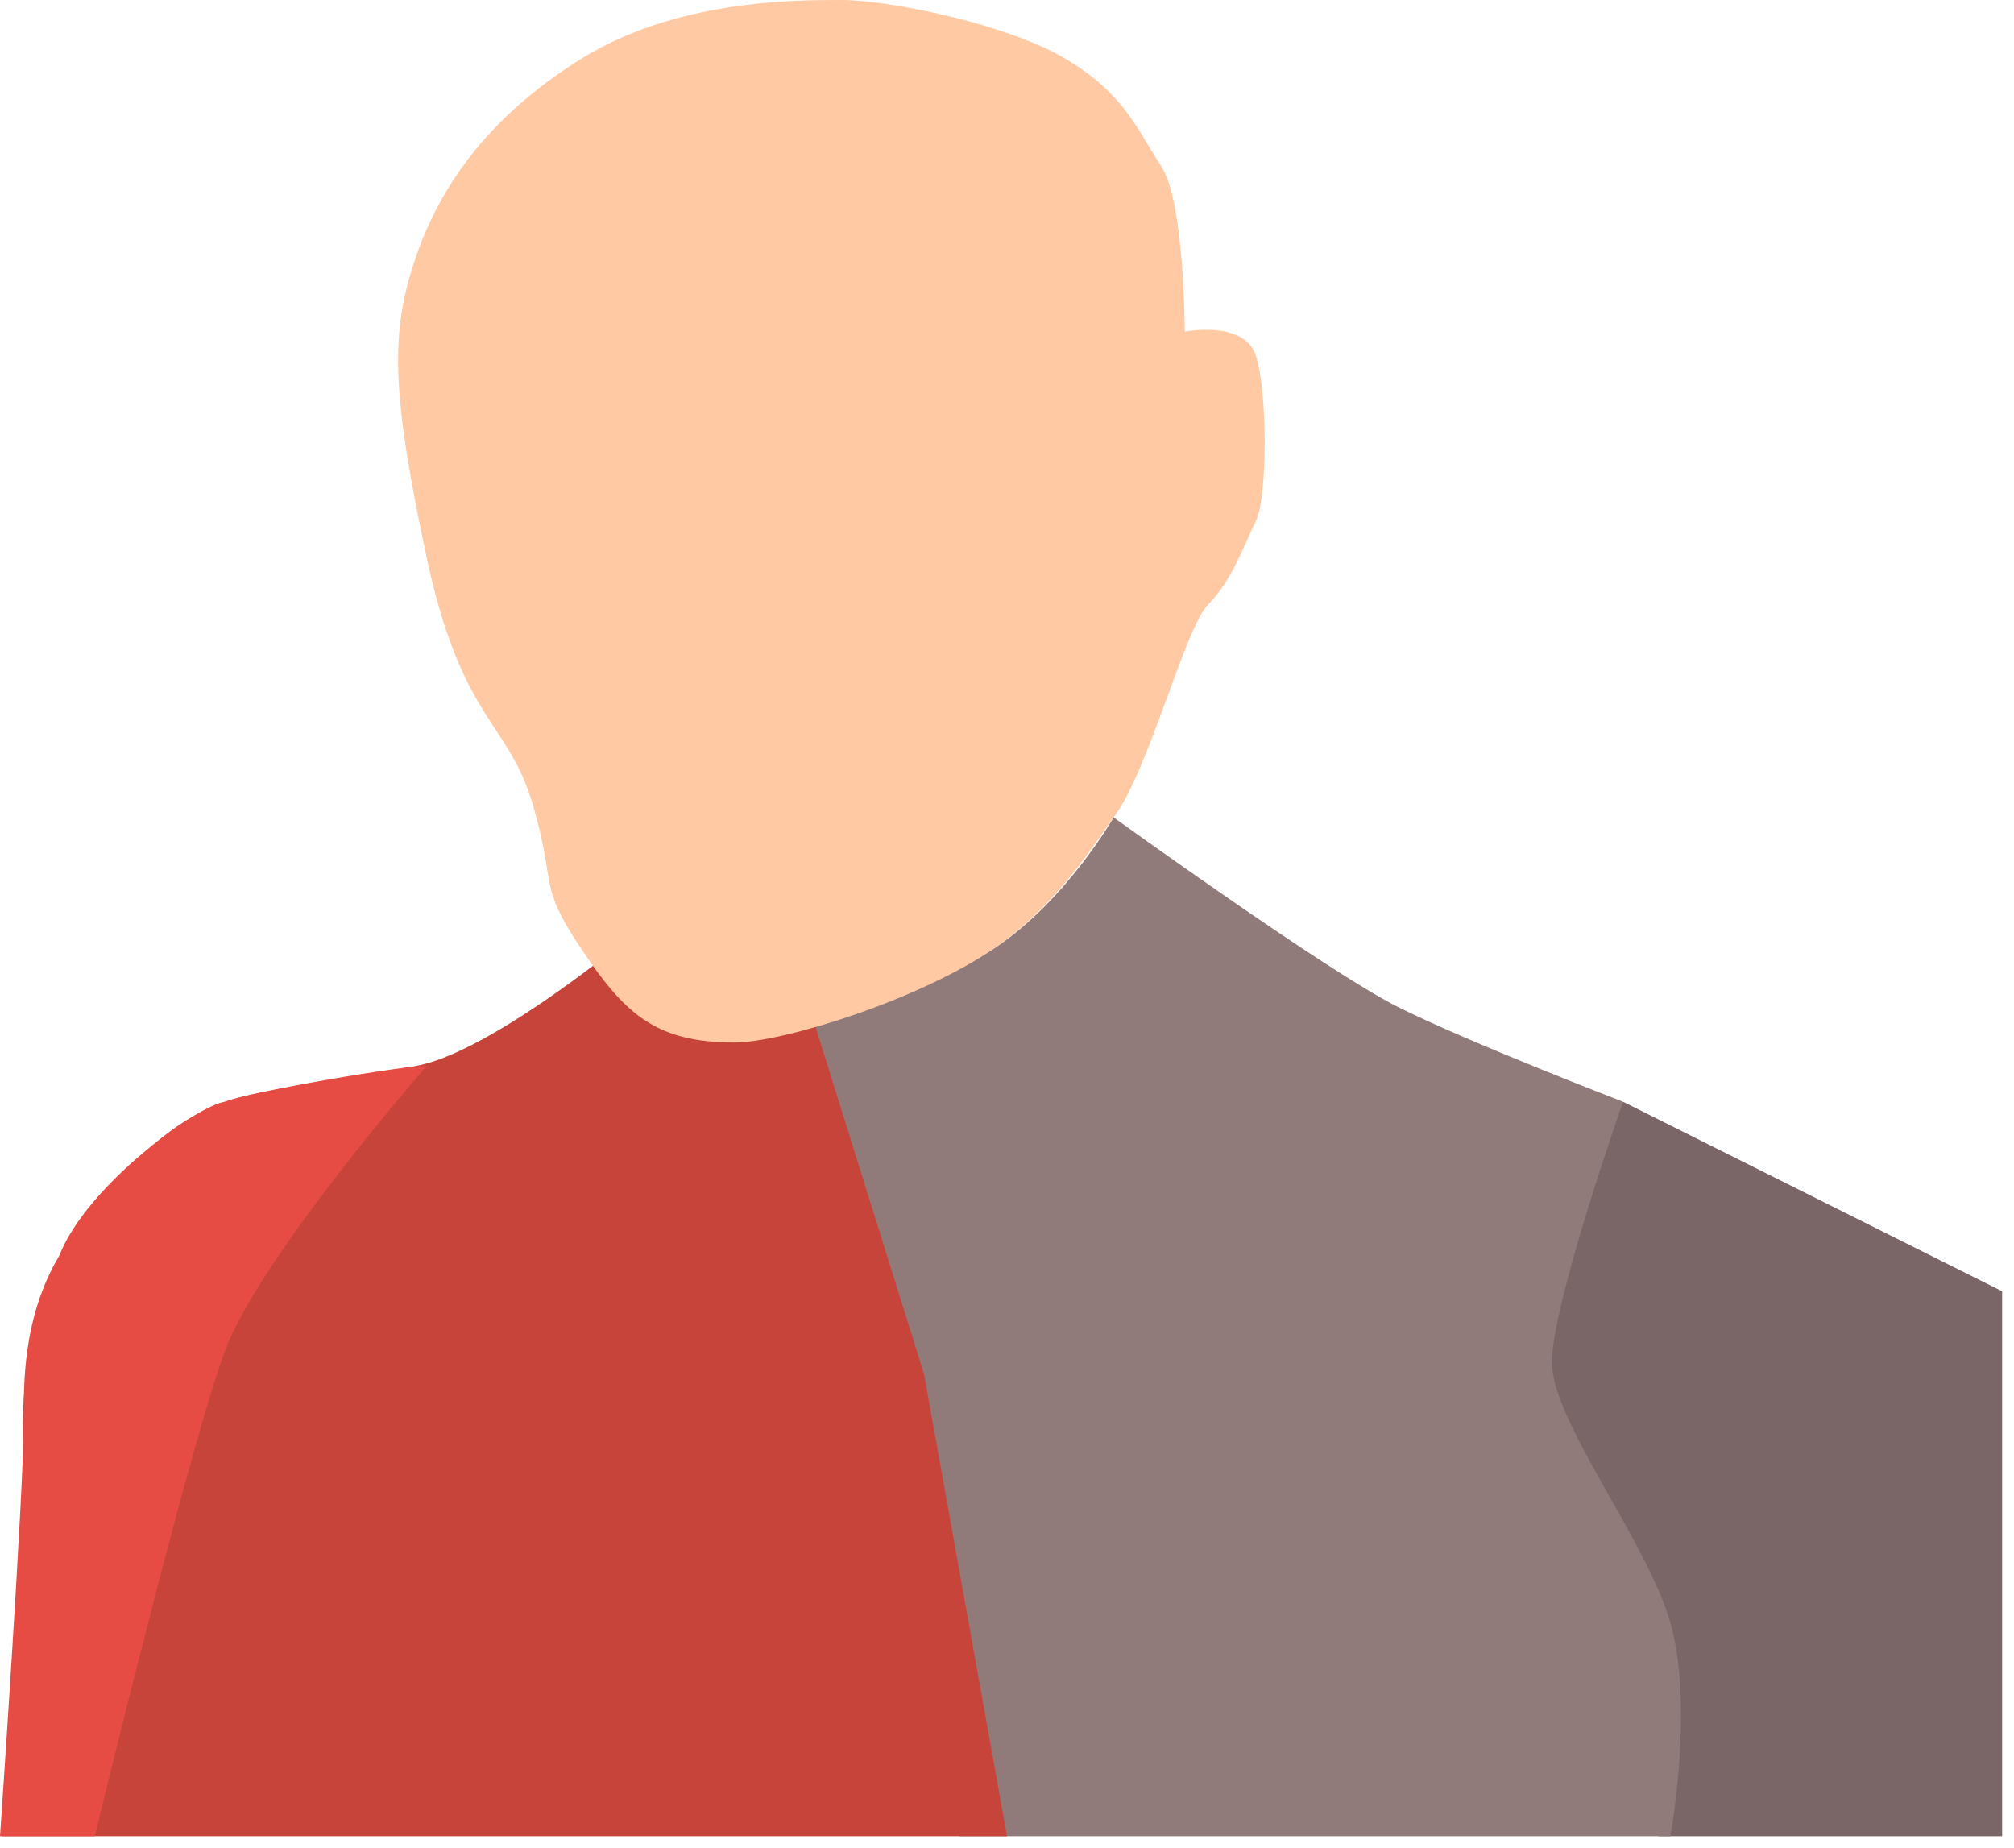 <svg width="85" height="78" viewBox="0 0 85 78" fill="none" xmlns="http://www.w3.org/2000/svg">
<path d="M84.5 54.5L68.5 46.5L62.5 54.5L70 77.5H84.5V54.5Z" fill="#7A6667"/>
<path d="M42 40C39 42 33 41.5 33 41.5L29.5 42.5L40.5 77.5H70.5C70.5 77.5 71.5 72 70.5 68.5C69.5 65 65.5 60 65.5 57.5C65.5 55 68.5 46.5 68.5 46.5C68.5 46.5 62 44 59 42.5C56 41 47 34.5 47 34.5C47 34.5 45 38 42 40Z" fill="#907B7A"/>
<path d="M17.5 45C20.5 44.5 26 40 26 40C26 40 26.5 41 29 42C31.5 43 34 42 34 42L39 58L42.5 77.5H0.092C0.092 77.5 1 63 1 62C1 61 0.5 56.5 3 52.5C5.5 48.5 8 47 9.5 46.5C11 46 14.5 45.5 17.5 45Z" fill="#C7443A"/>
<path d="M9.5 57C8 61 4 77.5 4 77.5H0C0 77.5 1 63 1 60C1 58.5 0.938 55.625 2.5 53C3.648 50.04 8.351 46.637 9.5 46.5C10.395 46.099 17.399 44.899 18 45C18 45 11 53 9.5 57Z" fill="#E64C44"/>
<path d="M53 15C52.5 13.5 50 14 50 14C50 14 50 8.5 49 7C48 5.5 47.5 4 45 2.5C42.5 1 37.5 0 35.5 0C33.5 0 28.5 0 24.5 2.5C20.5 5 18.5 8 17.5 11C16.5 14 16.5 16.5 18 23.5C19.5 30.5 21.464 30.413 22.5 34C23.5 37.461 22.686 37.279 24.5 40C26.355 42.783 27.655 44 31 44C33 44 38.779 42.22 42 40C44.679 38.154 46.319 35.408 47 34.5C48.5 32.5 50 26.5 51 25.5C52 24.5 52.5 23 53 22C53.5 21 53.5 16.5 53 15Z" fill="#FFC9A3"/>
</svg>
